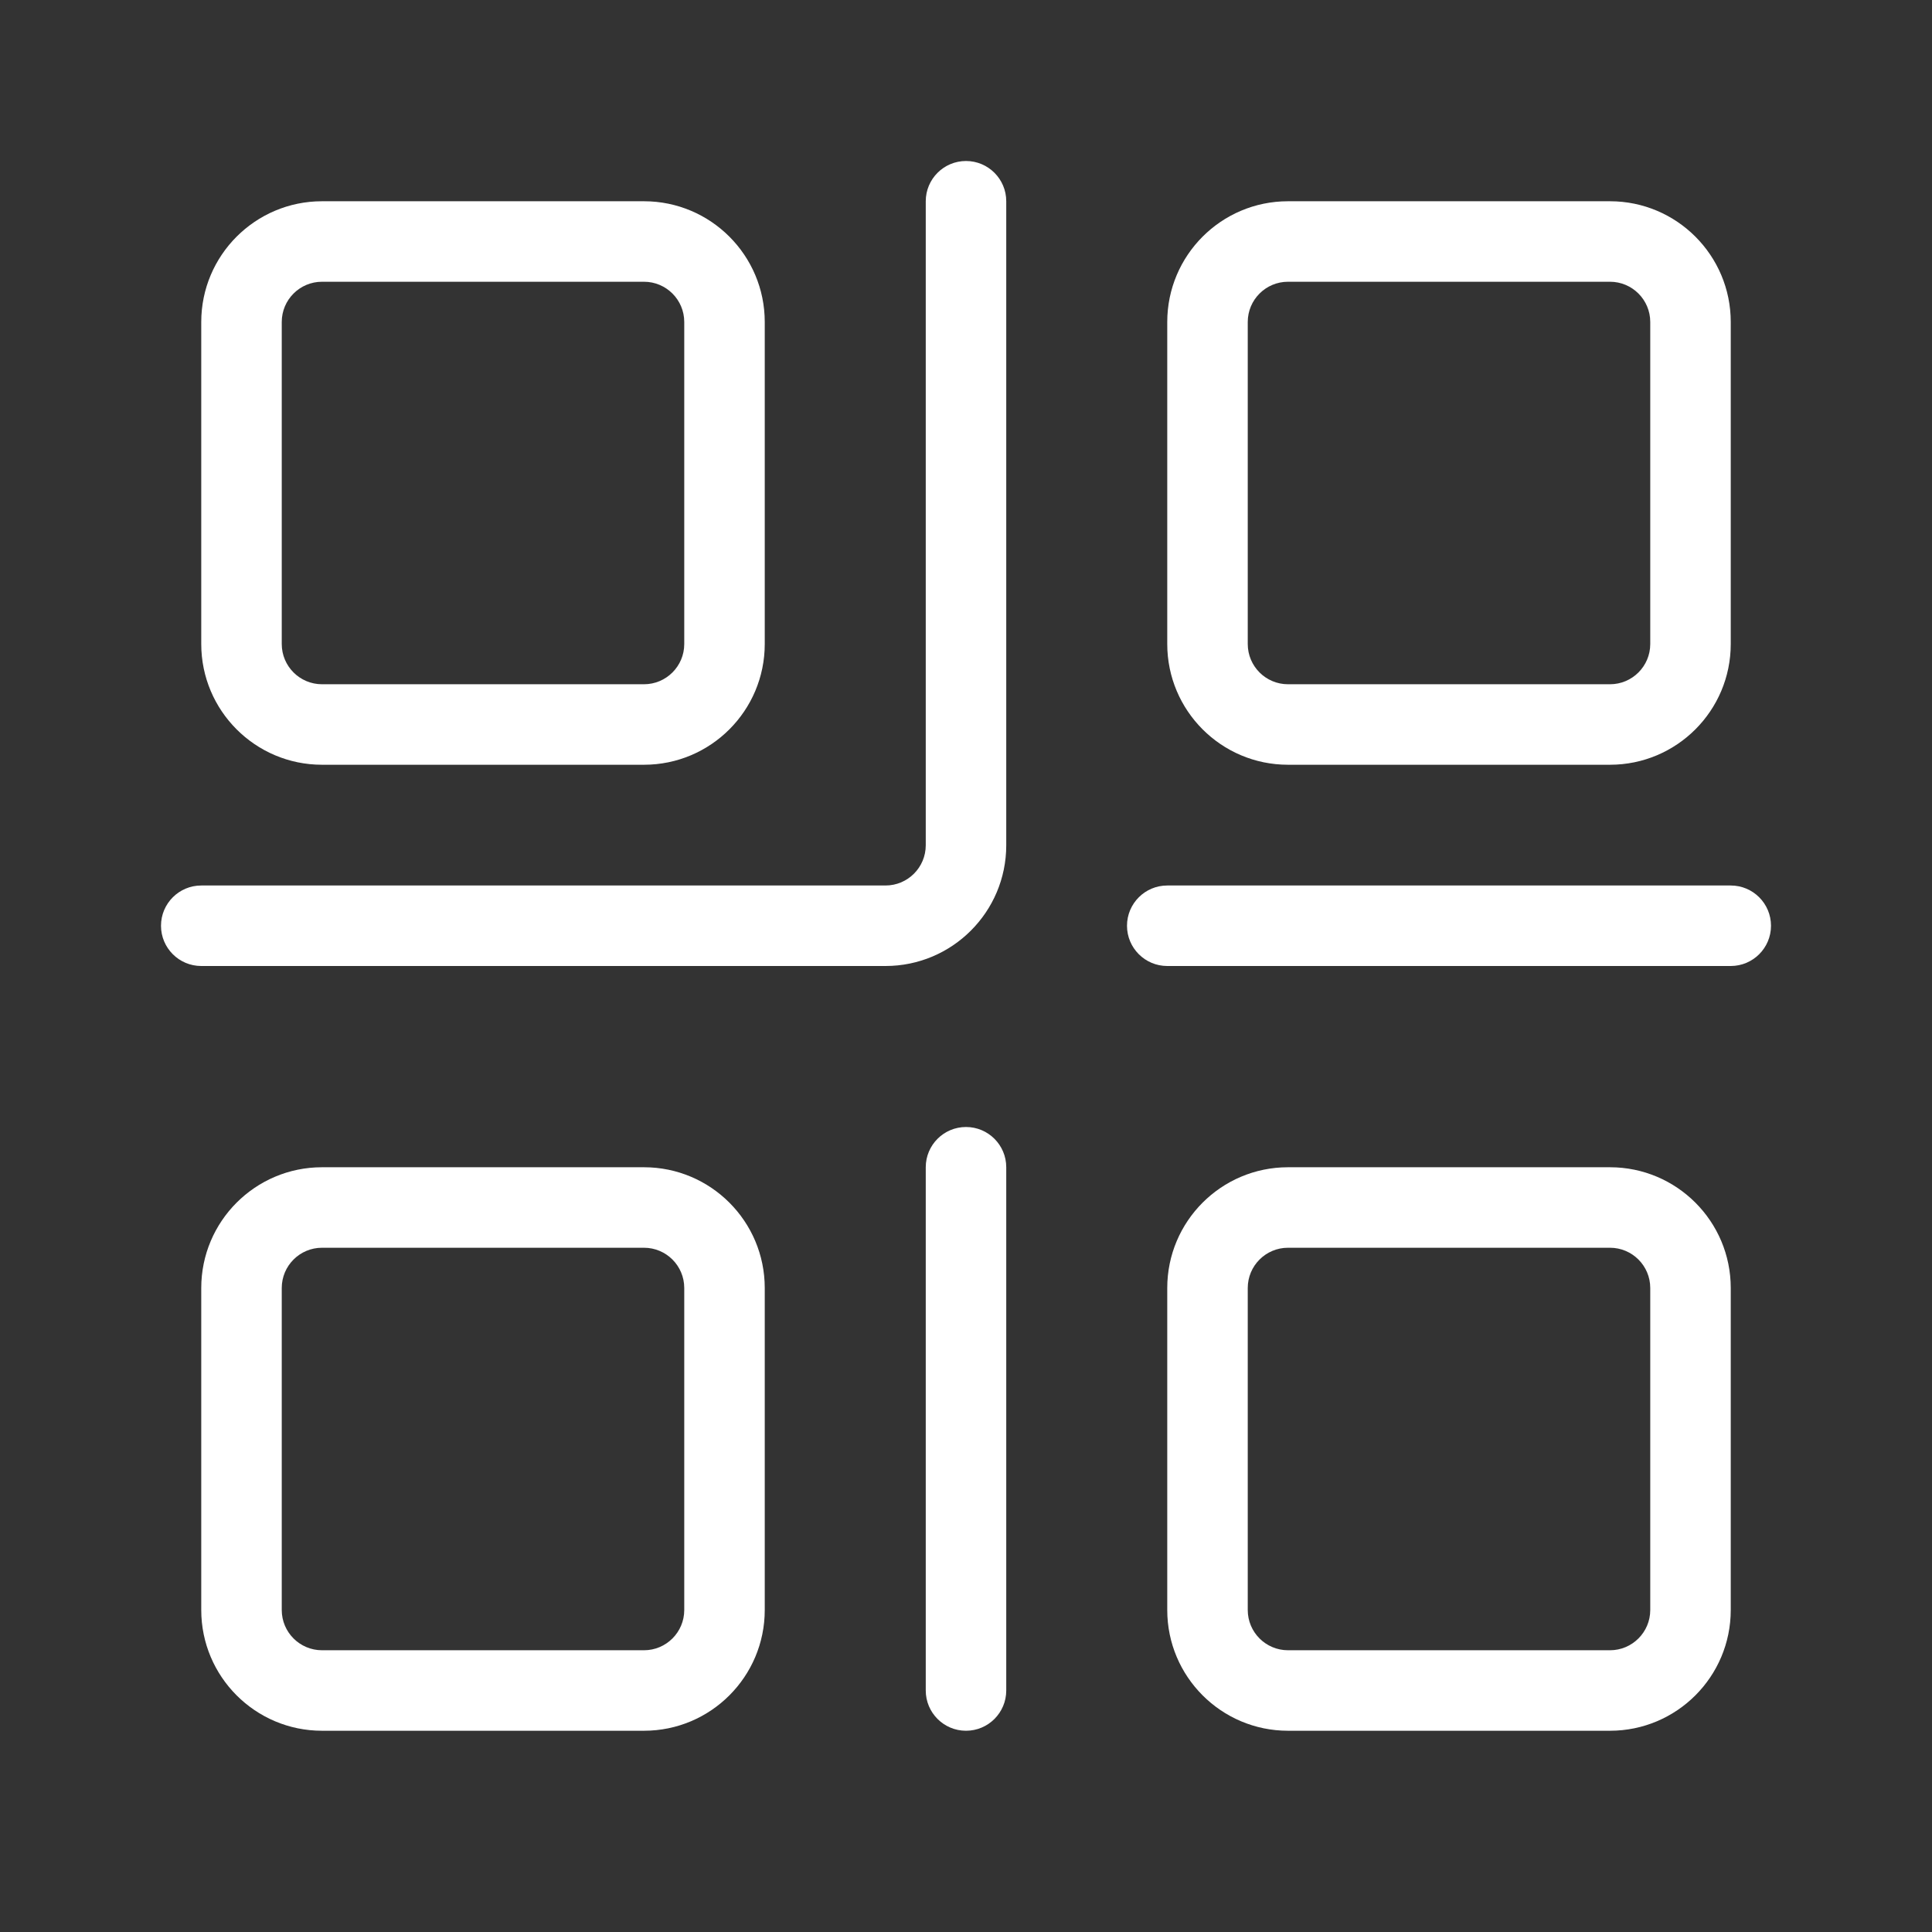 <svg width="24" height="24" viewBox="0 0 24 24" fill="none" xmlns="http://www.w3.org/2000/svg">
<rect x="0" y="0" width="24" height="24" fill="#333333" stroke="none"/>
<path fill-rule="evenodd" clip-rule="evenodd" d="M8 3.5H4C3.724 3.5 3.5 3.724 3.5 4V8C3.5 8.276 3.724 8.5 4 8.5H8C8.276 8.5 8.5 8.276 8.5 8V4C8.5 3.724 8.276 3.5 8 3.5ZM4 2.5C3.172 2.5 2.5 3.172 2.5 4V8C2.5 8.828 3.172 9.5 4 9.5H8C8.828 9.5 9.5 8.828 9.5 8V4C9.5 3.172 8.828 2.5 8 2.5H4Z" fill="white"/>
<path fill-rule="evenodd" clip-rule="evenodd" d="M20 3.5H16C15.724 3.5 15.5 3.724 15.5 4V8C15.5 8.276 15.724 8.5 16 8.5H20C20.276 8.5 20.5 8.276 20.5 8V4C20.5 3.724 20.276 3.5 20 3.5ZM16 2.5C15.172 2.5 14.5 3.172 14.5 4V8C14.5 8.828 15.172 9.5 16 9.5H20C20.828 9.5 21.5 8.828 21.5 8V4C21.5 3.172 20.828 2.5 20 2.5H16Z" fill="white"/>
<path fill-rule="evenodd" clip-rule="evenodd" d="M20 15.5H16C15.724 15.5 15.5 15.724 15.5 16V20C15.5 20.276 15.724 20.5 16 20.5H20C20.276 20.5 20.5 20.276 20.5 20V16C20.5 15.724 20.276 15.5 20 15.5ZM16 14.5C15.172 14.5 14.5 15.172 14.5 16V20C14.5 20.828 15.172 21.5 16 21.5H20C20.828 21.5 21.5 20.828 21.5 20V16C21.5 15.172 20.828 14.5 20 14.5H16Z" fill="white"/>
<path fill-rule="evenodd" clip-rule="evenodd" d="M8 15.5H4C3.724 15.5 3.5 15.724 3.5 16V20C3.5 20.276 3.724 20.5 4 20.5H8C8.276 20.5 8.5 20.276 8.5 20V16C8.5 15.724 8.276 15.5 8 15.5ZM4 14.5C3.172 14.5 2.5 15.172 2.5 16V20C2.5 20.828 3.172 21.5 4 21.5H8C8.828 21.5 9.5 20.828 9.5 20V16C9.5 15.172 8.828 14.5 8 14.5H4Z" fill="white"/>
<path fill-rule="evenodd" clip-rule="evenodd" d="M12 2C12.276 2 12.5 2.224 12.5 2.5V10.5C12.5 11.328 11.828 12 11 12H2.5C2.224 12 2 11.776 2 11.5C2 11.224 2.224 11 2.5 11H11C11.276 11 11.5 10.776 11.5 10.5V2.5C11.5 2.224 11.724 2 12 2Z" fill="white"/>
<path fill-rule="evenodd" clip-rule="evenodd" d="M12 14C12.276 14 12.5 14.224 12.5 14.5V21C12.5 21.276 12.276 21.5 12 21.5C11.724 21.5 11.5 21.276 11.5 21V14.5C11.5 14.224 11.724 14 12 14Z" fill="white"/>
<path fill-rule="evenodd" clip-rule="evenodd" d="M14 11.5C14 11.224 14.224 11 14.5 11H21.5C21.776 11 22 11.224 22 11.5C22 11.776 21.776 12 21.5 12H14.5C14.224 12 14 11.776 14 11.5Z" fill="white"/>
</svg>
